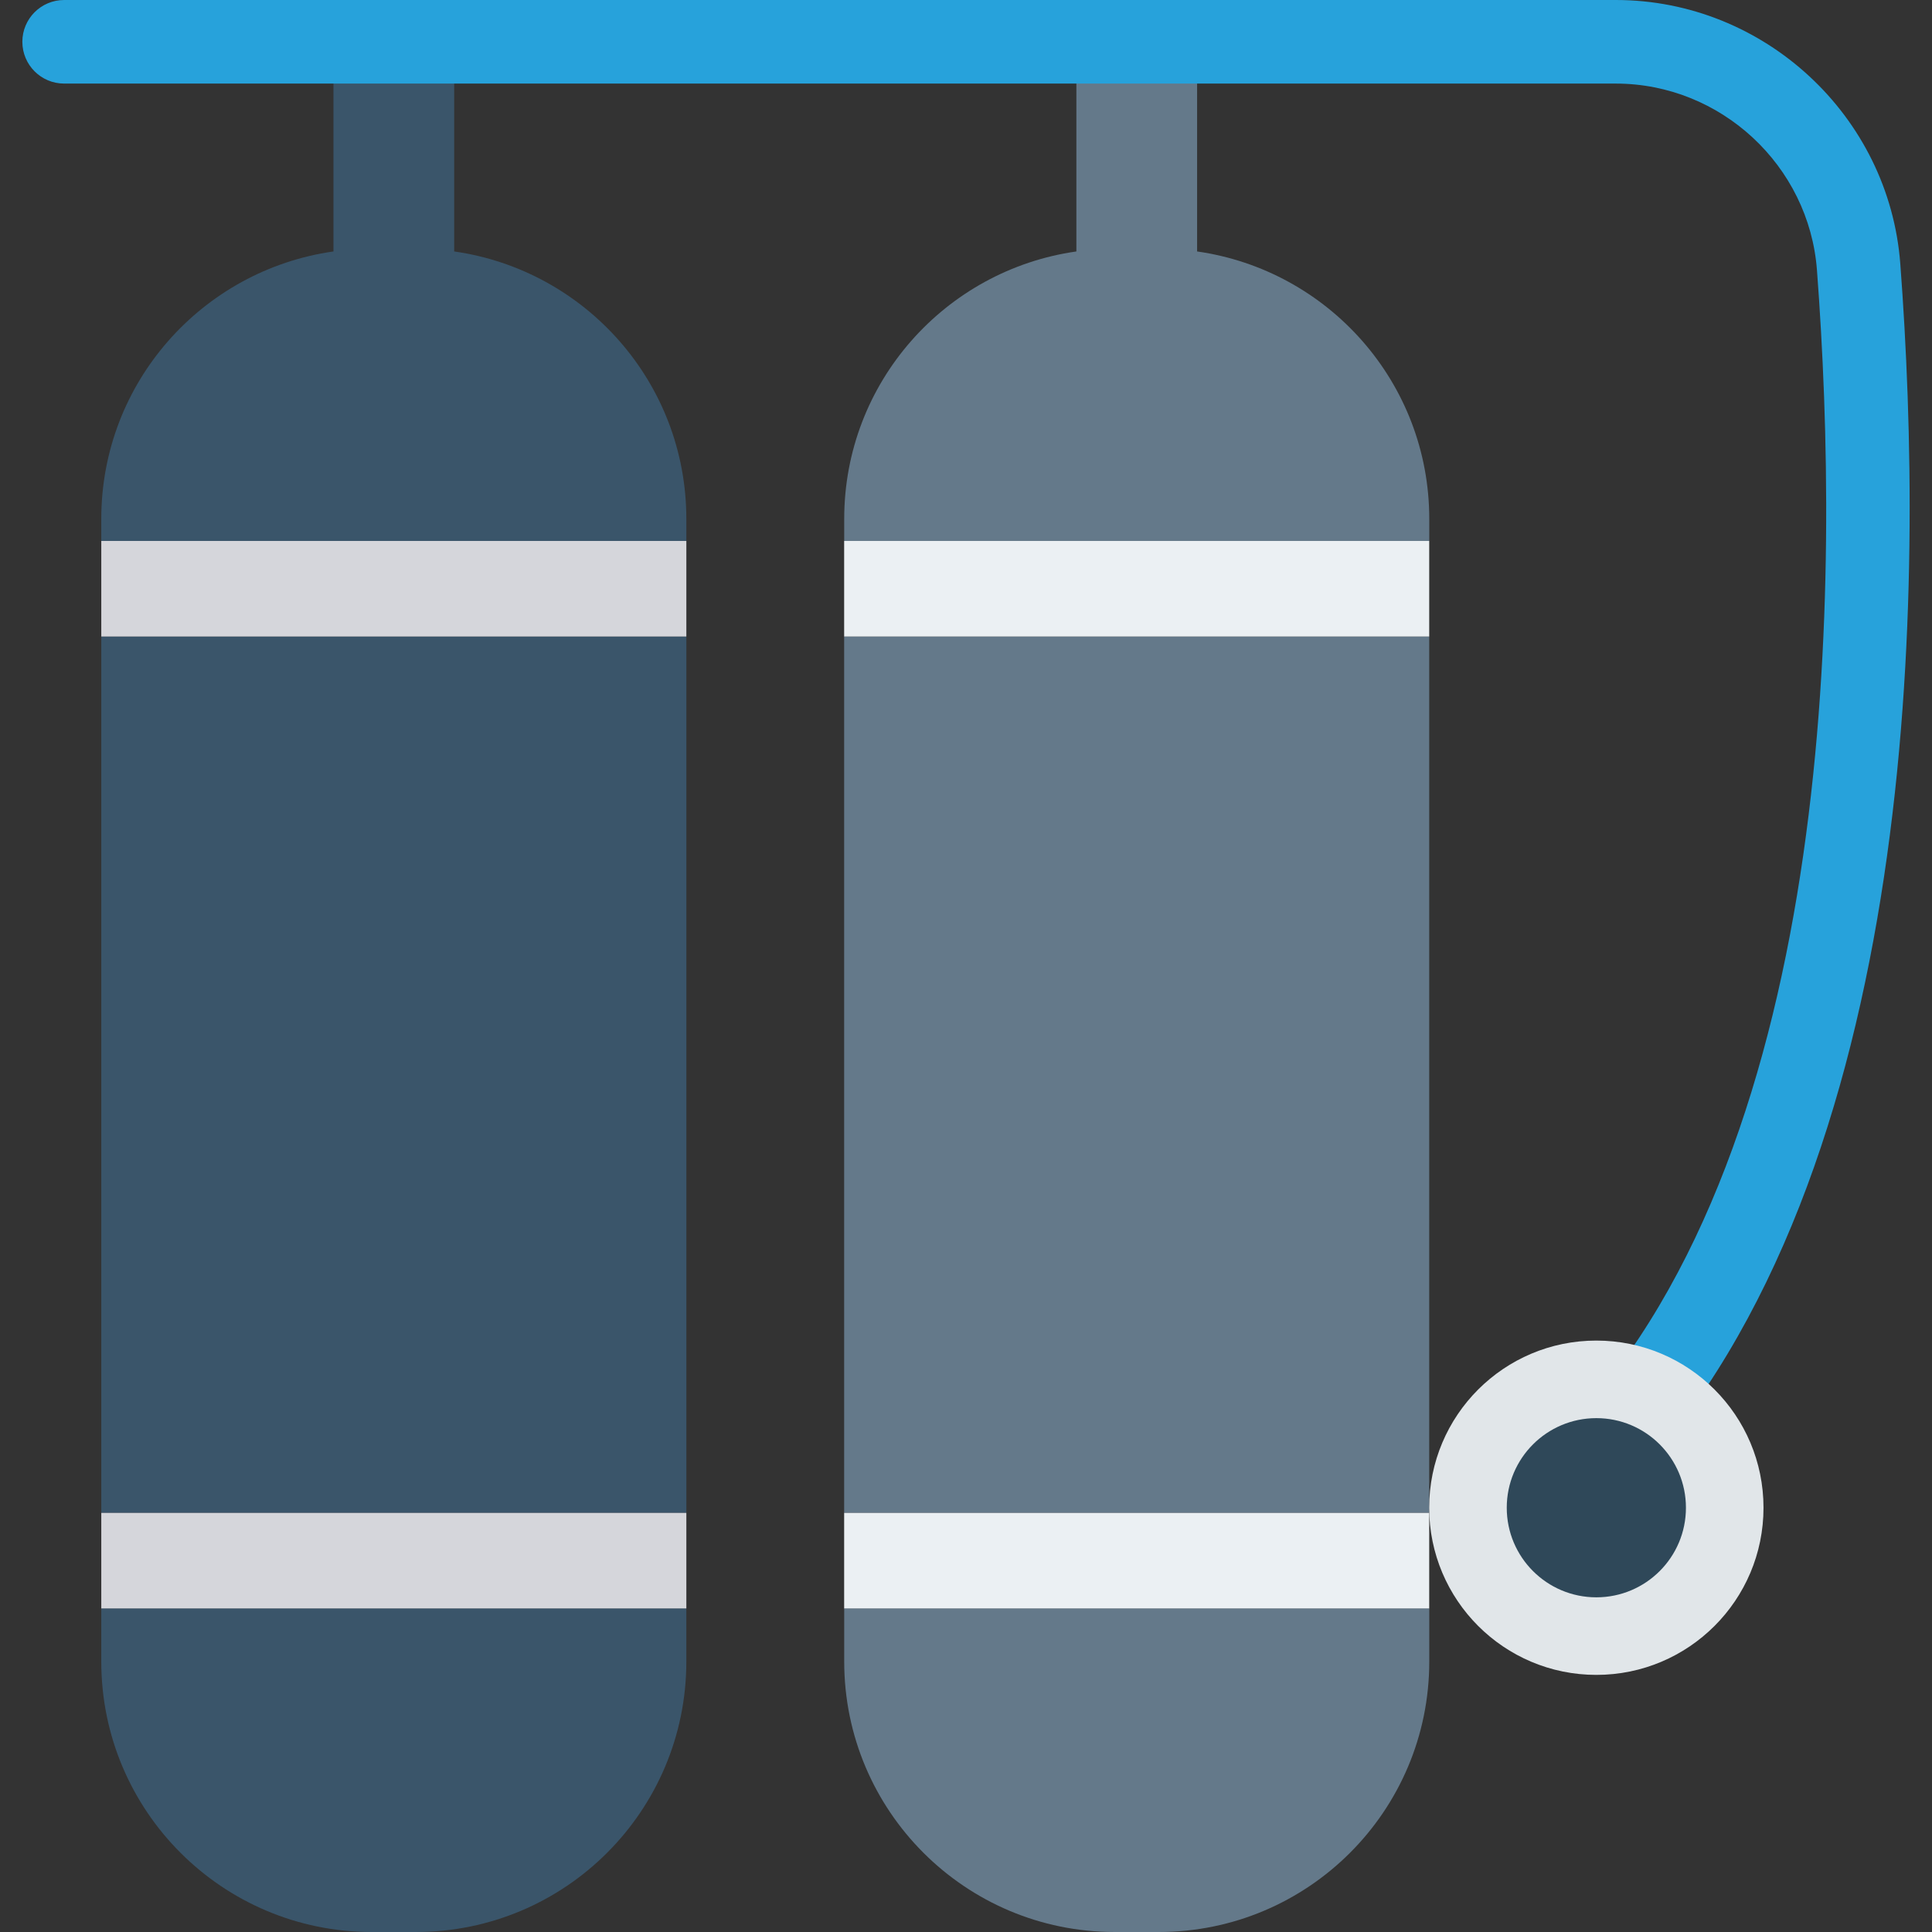 <?xml version="1.0" encoding="iso-8859-1"?>
<!-- Generator: Adobe Illustrator 19.0.0, SVG Export Plug-In . SVG Version: 6.00 Build 0)  -->
<svg version="1.1" id="Capa_1" xmlns="http://www.w3.org/2000/svg" xmlns:xlink="http://www.w3.org/1999/xlink" x="0px" y="0px"
	 viewBox="0 0 468.292 468.292" style="enable-background:new 0 0 468.292 468.292;" xml:space="preserve">
<rect x="0" y="0" width="468.292" height="468.292" fill="#333333" stroke="none"/>
<g>
	<path style="fill:#3A556A;" d="M166.359,125.777c0-33.046-24.476-60.306-56.274-64.828V18.1H80.823v42.849
		c-31.798,4.521-56.274,31.782-56.274,64.828v5.345h141.811V125.777z"/>
	<rect x="24.551" y="154.286" style="fill:#3A556A;" width="141.812" height="212.418"/>
	<path style="fill:#3A556A;" d="M24.549,402.732c0,36.207,29.353,65.559,65.561,65.559h10.689c36.208,0,65.561-29.352,65.561-65.559
		v-12.894H24.549V402.732z"/>
</g>
<g>
	<rect x="24.551" y="131.121" style="fill:#D5D6DB;" width="141.812" height="23.165"/>
	<rect x="24.551" y="366.704" style="fill:#D5D6DB;" width="141.812" height="23.159"/>
</g>
<g>
	<rect x="204.612" y="154.286" style="fill:#64798A;" width="141.812" height="212.418"/>
	<path style="fill:#64798A;" d="M346.436,125.777c0-33.046-24.476-60.306-56.274-64.828V18.1H260.9v42.849
		c-31.798,4.521-56.274,31.782-56.274,64.828v5.345h141.811V125.777z"/>
	<path style="fill:#64798A;" d="M204.626,402.732c0,36.207,29.353,65.559,65.561,65.559h10.689
		c36.208,0,65.561-29.352,65.561-65.559v-12.894H204.626V402.732z"/>
</g>
<g>
	<rect x="204.612" y="131.121" style="fill:#EBF0F3;" width="141.812" height="23.165"/>
	<rect x="204.612" y="366.704" style="fill:#EBF0F3;" width="141.812" height="23.159"/>
</g>
<path style="fill:#27A2DB;" d="M388.076,362.5c-2.476,0-4.959-0.903-6.914-2.73c-4.085-3.818-4.303-10.228-0.481-14.317
	c65.105-69.652,65.366-205.317,59.727-279.981c-1.916-25.356-23.332-45.213-48.764-45.213H15.546
	c-5.596,0-10.129-4.537-10.129-10.129S9.95,0,15.546,0h376.098c35.967,0,66.259,28.086,68.963,63.941
	c5.892,77.981,5.263,220.036-65.128,295.347C393.483,361.418,390.783,362.5,388.076,362.5z"/>
<circle style="fill:#E1E6E9;" cx="386.934" cy="365.455" r="40.517"/>
<circle style="fill:#2F4859;" cx="386.934" cy="365.455" r="21.716"/>
<g>
</g>
<g>
</g>
<g>
</g>
<g>
</g>
<g>
</g>
<g>
</g>
<g>
</g>
<g>
</g>
<g>
</g>
<g>
</g>
<g>
</g>
<g>
</g>
<g>
</g>
<g>
</g>
<g>
</g>
</svg>
